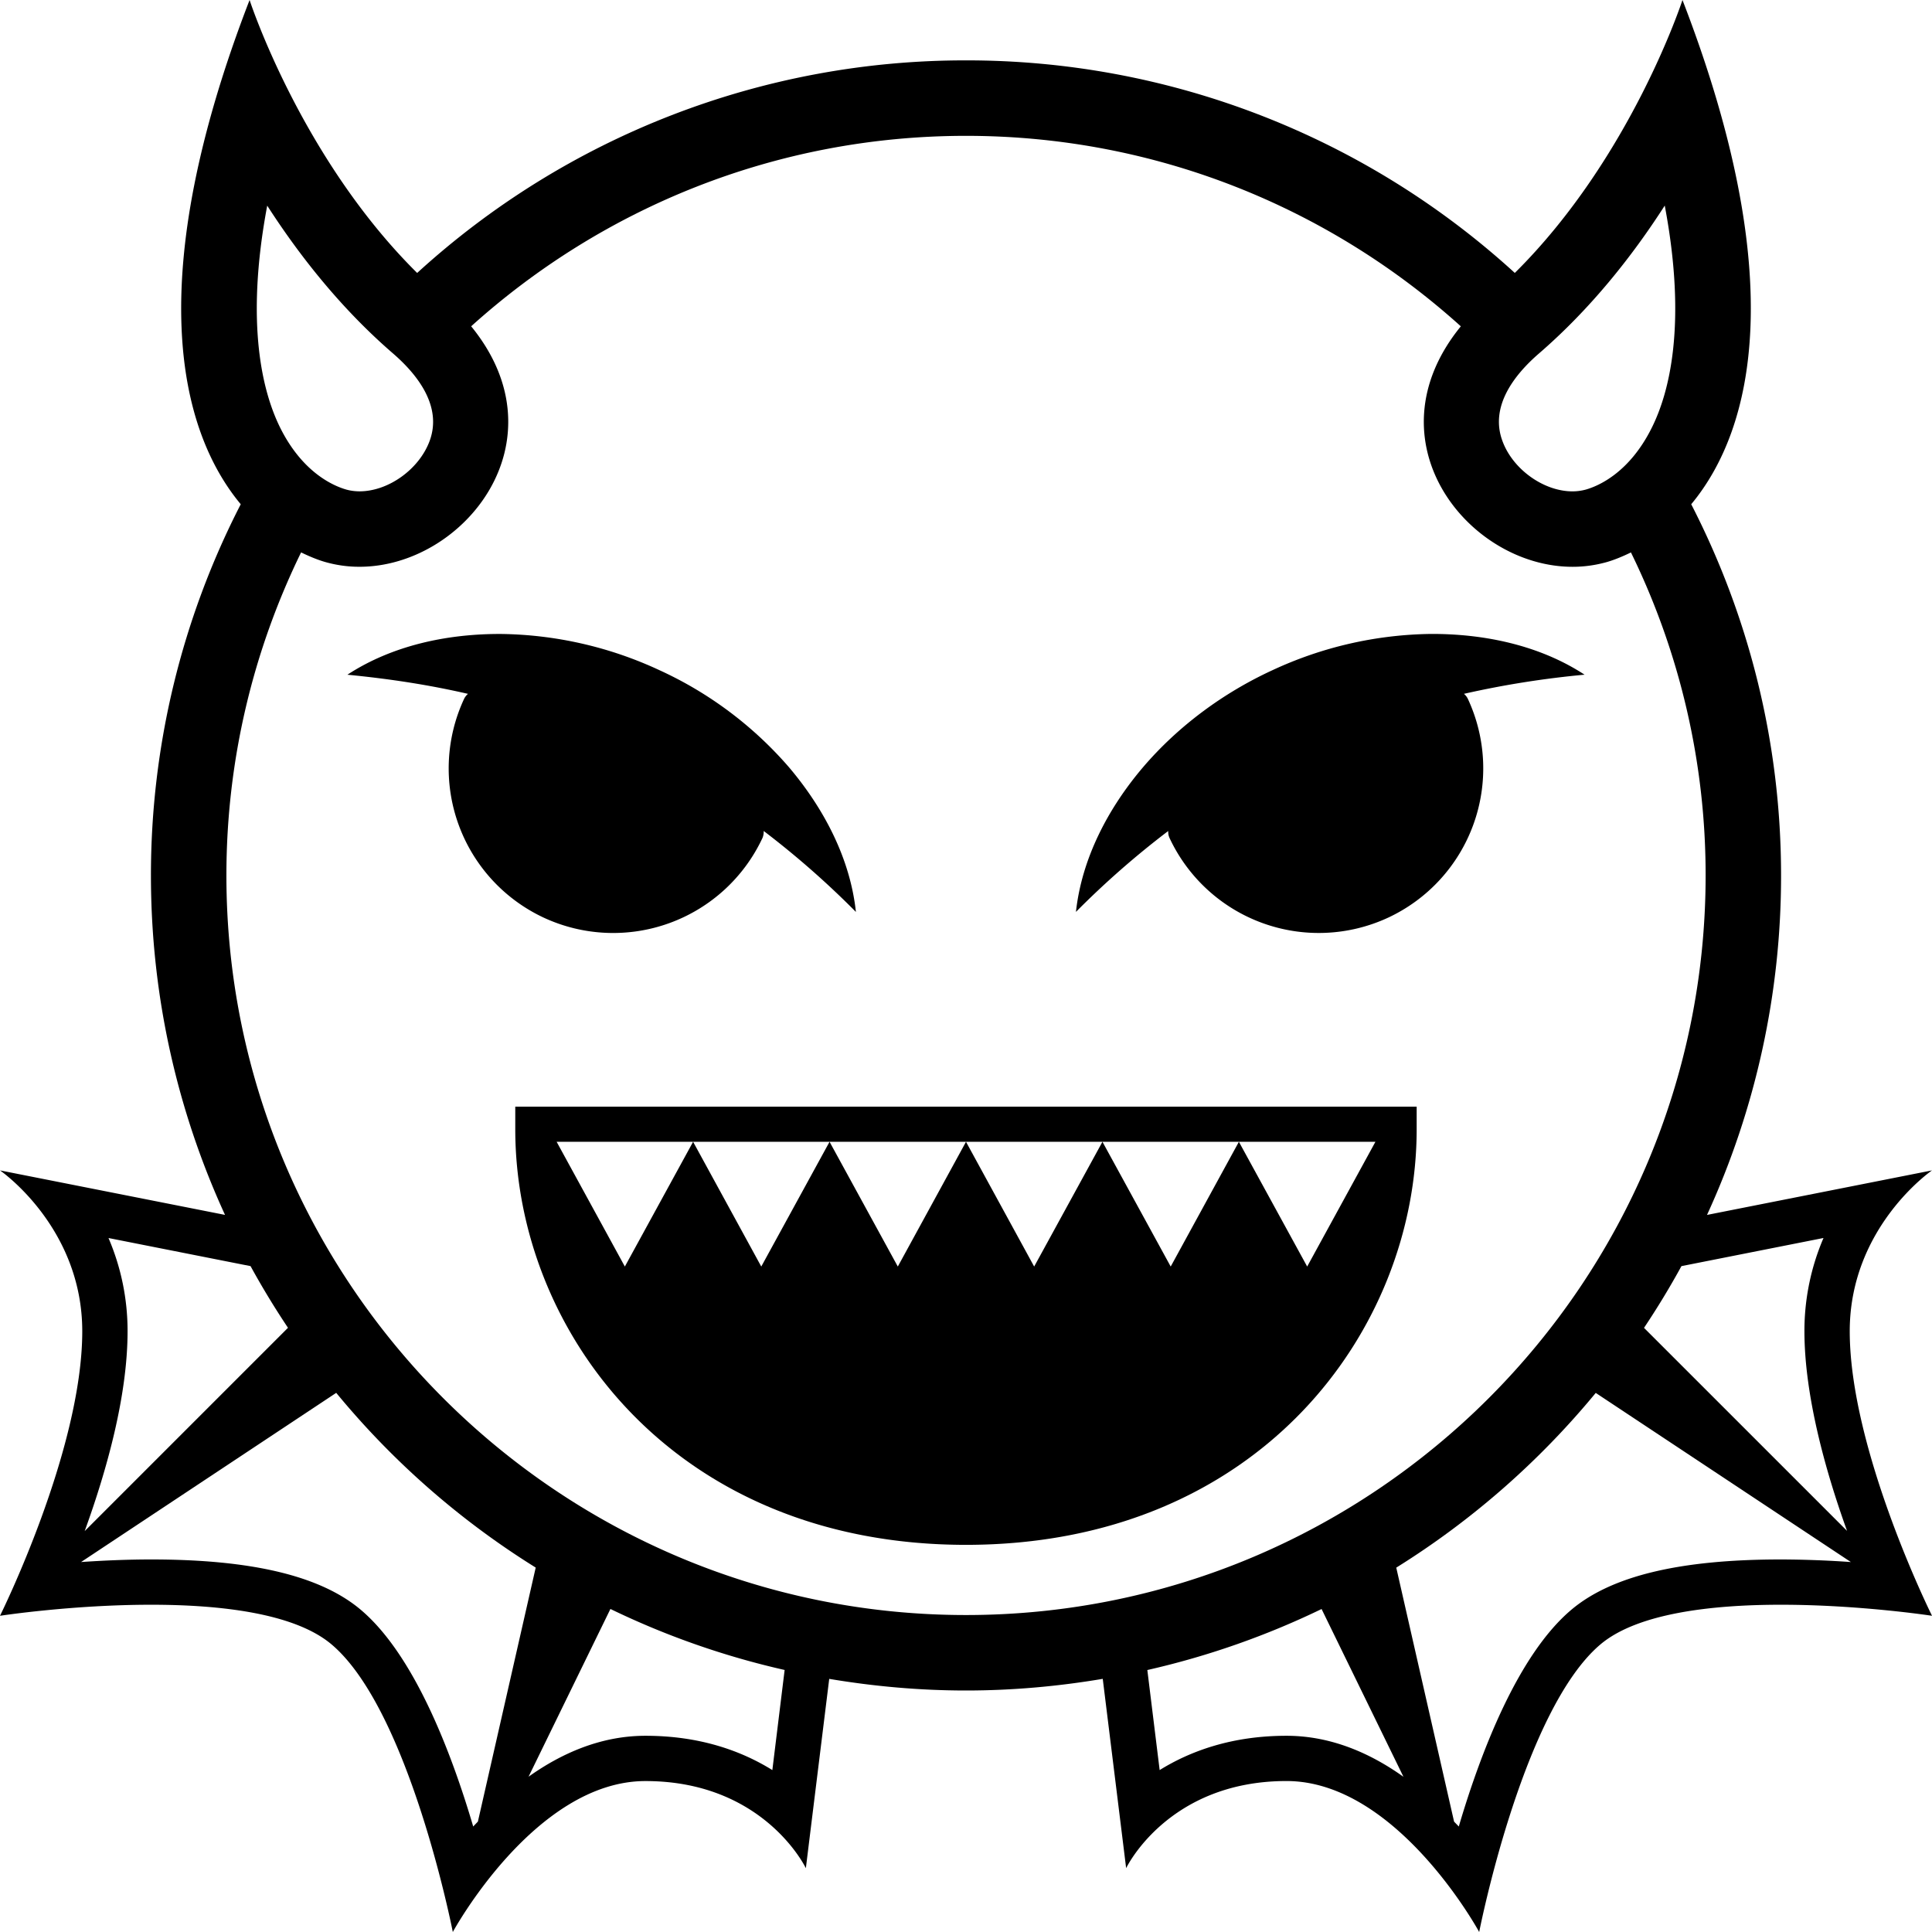 <svg xmlns="http://www.w3.org/2000/svg" width="1em" height="1em" viewBox="0 0 64 64"><path fill="currentColor" d="m64 38.771l-7.453 1.475A26.9 26.9 0 0 0 59 29.001c0-4.433-1.08-8.607-2.976-12.297c2.069-2.488 3.257-7.521-.29-16.704c0 0-1.698 5.223-5.554 9.041A26.9 26.9 0 0 0 32 2a26.9 26.9 0 0 0-18.181 7.042C9.963 5.224 8.268 0 8.268 0C4.72 9.182 5.905 14.216 7.975 16.704A26.84 26.84 0 0 0 5 29.001c0 4.014.883 7.82 2.454 11.244L0 38.771s2.725 1.871 2.725 5.328C2.725 48.05 0 53.525 0 53.525s2.384-.366 5.008-.366c2.285 0 4.748.278 5.974 1.313C13.567 56.654 15 64 15 64s2.717-5 6.382-5c3.938 0 5.313 2.886 5.313 2.886l.774-6.271c1.475.247 2.986.385 4.531.385s3.056-.138 4.53-.386l.775 6.271s1.375-2.886 5.313-2.886C46.283 59 49 64 49 64s1.434-7.346 4.018-9.528c1.226-1.034 3.692-1.313 5.974-1.313c2.625 0 5.009.366 5.009.366c-.002-.002-2.726-5.476-2.726-9.427C61.274 40.642 64 38.771 64 38.771M55.147 6.81c.748 3.962.139 6.219-.427 7.354c-.743 1.5-1.774 1.935-2.181 2.052a1.7 1.7 0 0 1-.448.061c-.955 0-1.976-.73-2.319-1.664c-.436-1.162.417-2.219 1.205-2.901c1.722-1.488 3.103-3.24 4.17-4.902m-46.295.002c1.07 1.662 2.449 3.413 4.17 4.899c.789.683 1.641 1.739 1.208 2.901c-.347.934-1.365 1.664-2.32 1.664c-.154 0-.308-.021-.448-.061c-.408-.119-1.439-.552-2.183-2.052c-.562-1.135-1.172-3.39-.427-7.351M3.594 41.011l4.706.931q.577 1.052 1.24 2.043L2.805 50.72c.719-1.981 1.421-4.46 1.421-6.622a7.8 7.8 0 0 0-.632-3.087m12.082 19.495c-.73-2.475-1.961-5.691-3.725-7.18c-1.328-1.121-3.599-1.667-6.943-1.667c-.823 0-1.607.037-2.322.085l8.452-5.604a27.1 27.1 0 0 0 6.608 5.788l-1.915 8.414c-.05.055-.106.109-.155.164m9.909-1.87c-1.021-.634-2.397-1.136-4.203-1.136c-1.467 0-2.771.572-3.873 1.356l2.712-5.557a26.8 26.8 0 0 0 5.771 2.021zM7.5 29.001c0-3.837.895-7.466 2.474-10.702c.271.131.541.244.798.318q.564.16 1.139.158c3.452 0 6.799-4.166 3.697-7.966C19.953 6.891 25.702 4.5 32 4.5s12.047 2.39 16.392 6.31c-3.098 3.799.246 7.966 3.7 7.966q.575.001 1.139-.158c.256-.074.526-.187.796-.318a24.3 24.3 0 0 1 2.474 10.701C56.5 42.511 45.509 53.5 32 53.5S7.5 42.511 7.5 29.001M42.618 57.5c-1.804 0-3.181.502-4.203 1.136l-.408-3.314a27 27 0 0 0 5.772-2.021l2.712 5.557c-1.102-.786-2.406-1.358-3.873-1.358m16.373-5.841c-3.344 0-5.611.546-6.939 1.667c-1.764 1.488-2.998 4.705-3.728 7.18c-.05-.055-.105-.108-.156-.163l-1.915-8.413a27.2 27.2 0 0 0 6.608-5.788l8.452 5.603a34 34 0 0 0-2.322-.086m-4.531-7.672a27 27 0 0 0 1.24-2.045l4.706-.932a7.8 7.8 0 0 0-.632 3.088c0 2.103.68 4.586 1.412 6.614z"/><path fill="currentColor" d="M17.069 37.407c0 6.676 5.233 13.768 14.931 13.768c9.696 0 14.929-7.092 14.929-13.768v-.748h-29.86zm5.891.416h22.603l-2.261 4.133l-2.262-4.133l-2.259 4.133l-2.261-4.133l-2.262 4.133L32 37.823l-2.259 4.133l-2.261-4.133l-2.262 4.133zl-2.261 4.133l-2.26-4.133zm25.535-14.839a31 31 0 0 1 3.996-.634c-1.482-.969-3.306-1.357-5.094-1.35a12.8 12.8 0 0 0-5.232 1.195c-1.634.75-3.134 1.855-4.301 3.221c-1.163 1.367-2.029 3.026-2.222 4.792a29 29 0 0 1 3.057-2.68a.5.5 0 0 0 .042.229a5.457 5.457 0 0 0 7.248 2.639a5.456 5.456 0 0 0 2.634-7.249a.5.5 0 0 0-.128-.163m-23.236 4.773a.54.54 0 0 0 .039-.23a29 29 0 0 1 3.055 2.682c-.188-1.766-1.056-3.422-2.216-4.792a12.6 12.6 0 0 0-4.302-3.221a12.8 12.8 0 0 0-5.232-1.195c-1.791-.008-3.612.381-5.095 1.35c1.434.139 2.738.344 3.995.634a.5.5 0 0 0-.128.163a5.456 5.456 0 0 0 2.634 7.249a5.46 5.46 0 0 0 7.25-2.64"/></svg>